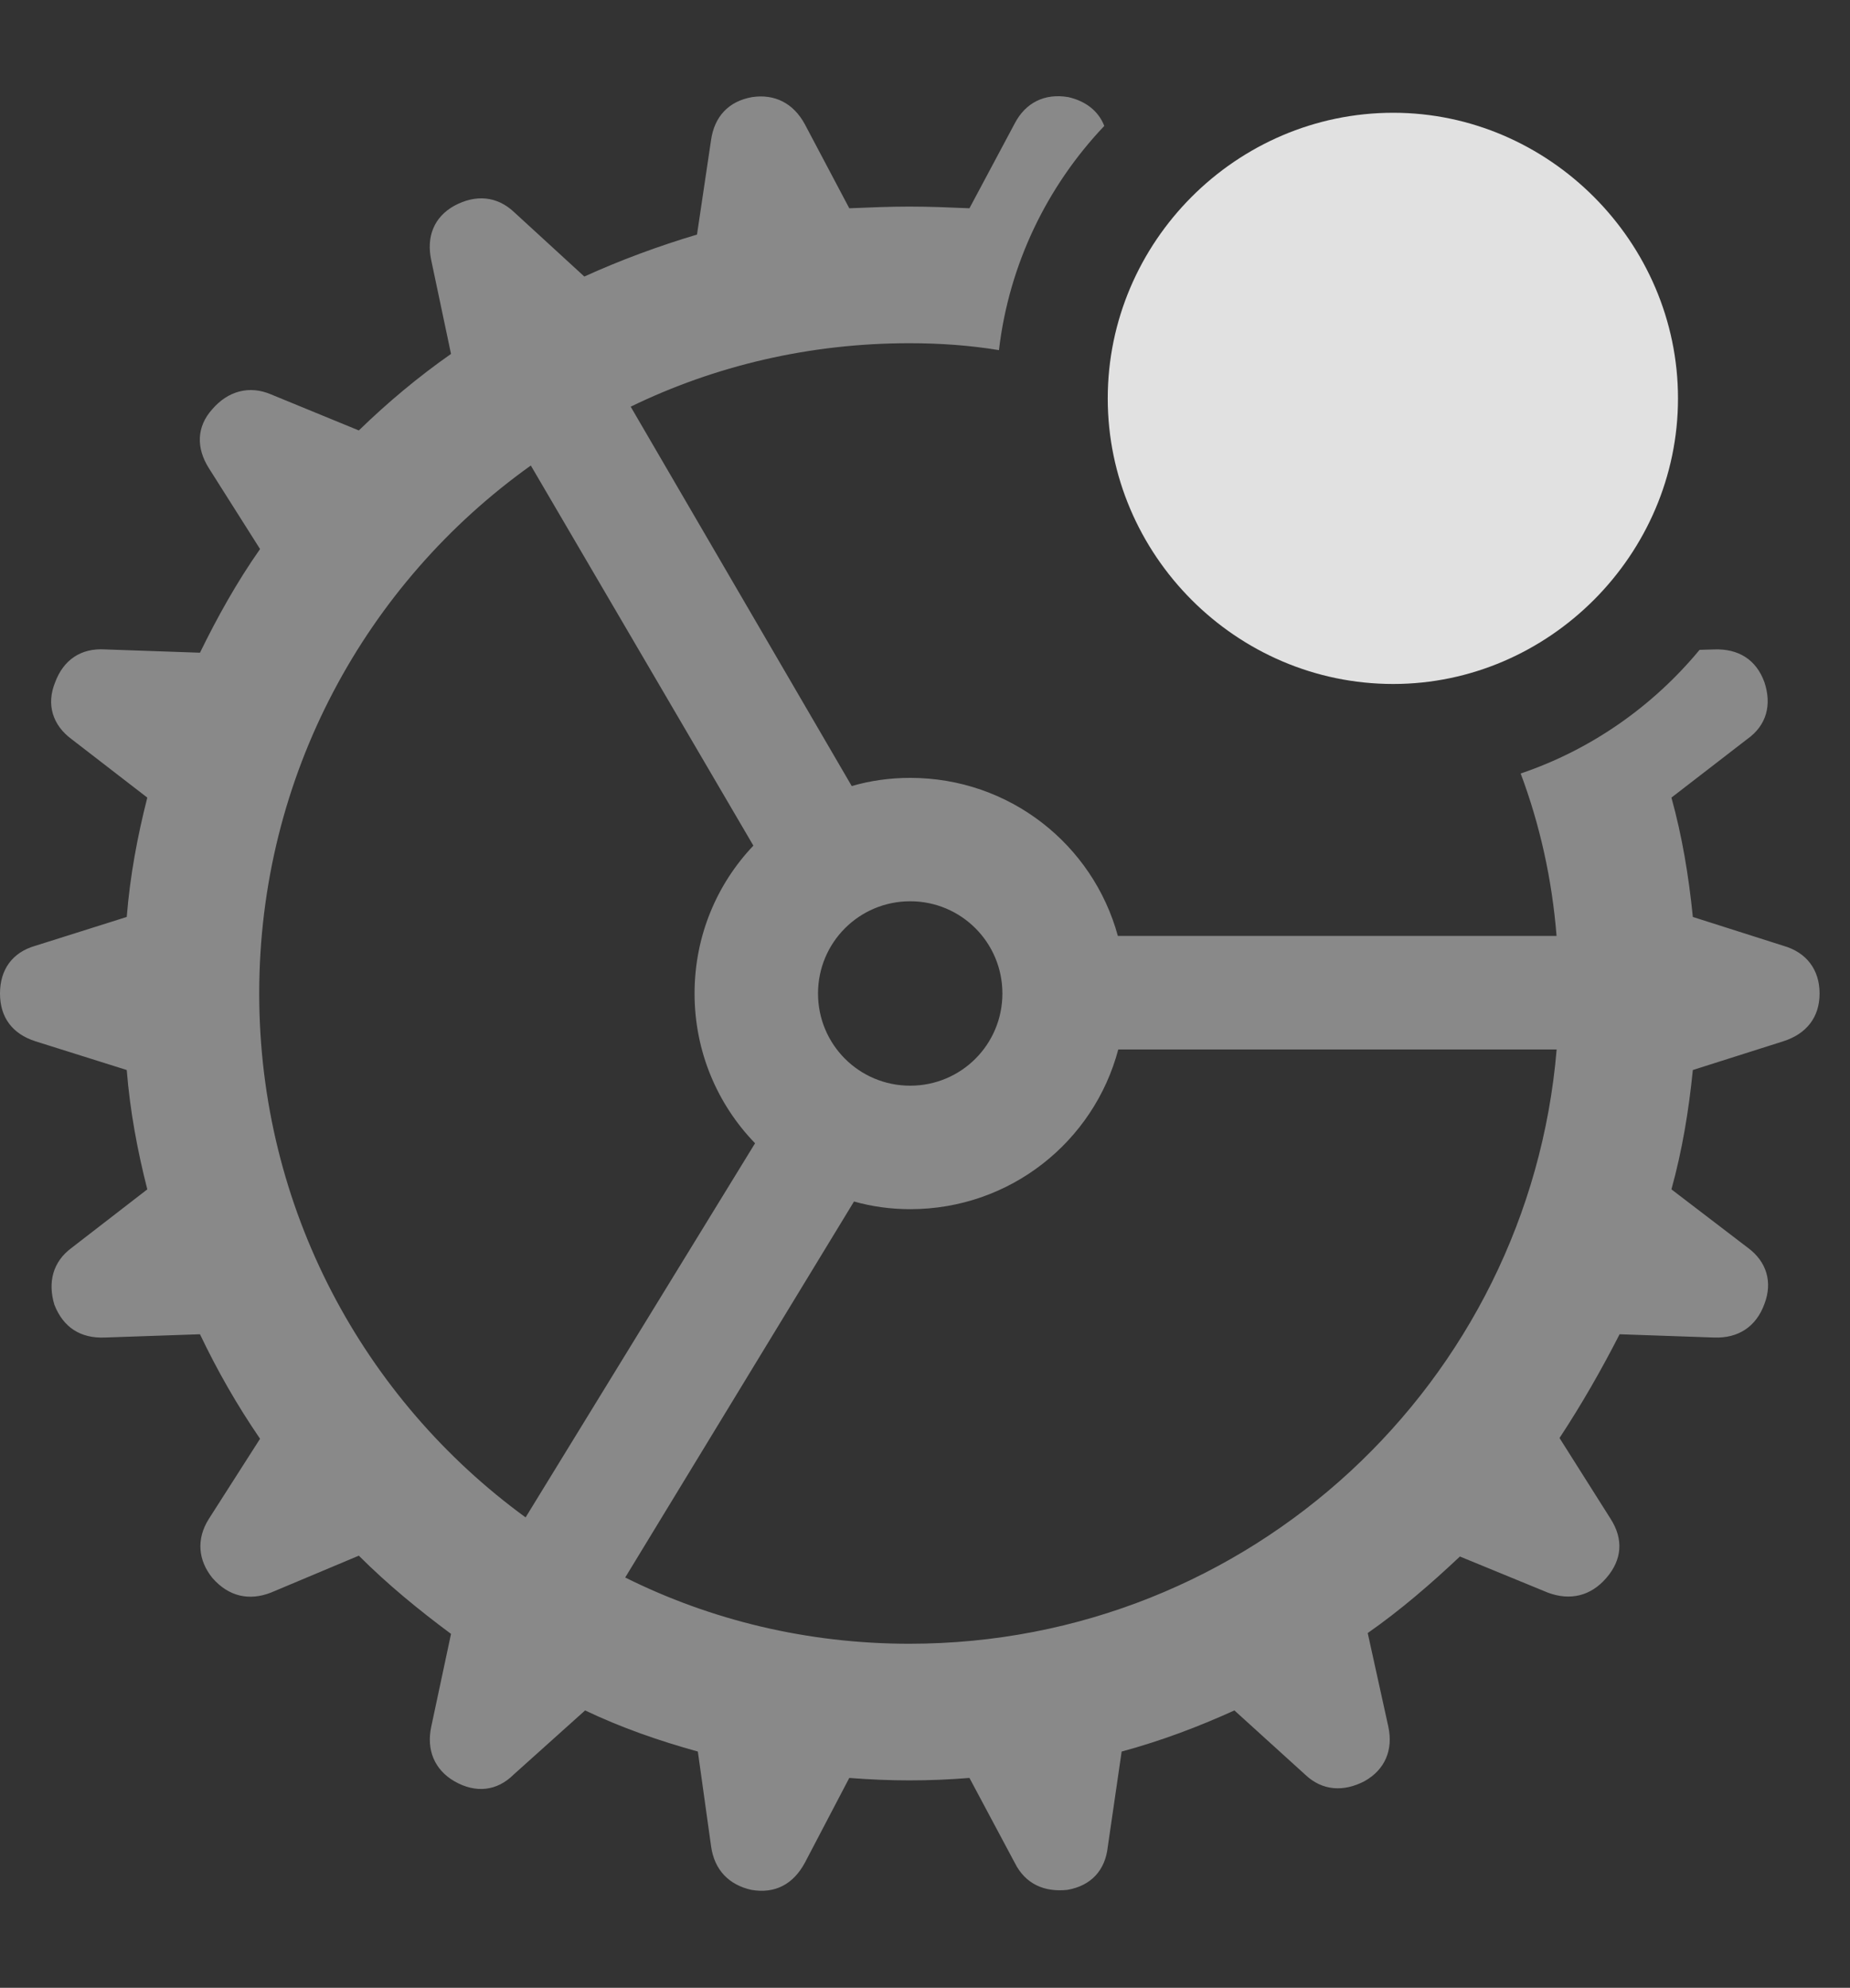 <?xml version="1.0" encoding="UTF-8"?>
<!--Generator: Apple Native CoreSVG 341-->
<!DOCTYPE svg
PUBLIC "-//W3C//DTD SVG 1.1//EN"
       "http://www.w3.org/Graphics/SVG/1.1/DTD/svg11.dtd">
<svg version="1.1" xmlns="http://www.w3.org/2000/svg" xmlns:xlink="http://www.w3.org/1999/xlink" viewBox="0 0 21.953 23.584">
 <rect x="0" y="0" width="21.953" height="23.584" fill="#333333" stroke="none"/>
 <g>
  <rect height="23.584" opacity="0" width="21.953" x="0" y="0"/>
  <path d="M12.676 1.152C12.881 1.198 13.034 1.315 13.104 1.494C12.427 2.207 11.974 3.132 11.854 4.154C11.508 4.097 11.153 4.072 10.791 4.072C9.606 4.072 8.483 4.339 7.484 4.825L10.107 9.326C10.327 9.262 10.56 9.229 10.801 9.229C11.979 9.229 12.969 10.02 13.265 11.104L18.471 11.104C18.417 10.431 18.273 9.784 18.045 9.177C18.881 8.895 19.614 8.379 20.168 7.71L20.342 7.705C20.625 7.695 20.84 7.822 20.938 8.096C21.025 8.359 20.967 8.604 20.732 8.77L19.834 9.463C19.961 9.922 20.039 10.391 20.088 10.879L21.162 11.221C21.436 11.299 21.592 11.504 21.592 11.787C21.592 12.07 21.436 12.266 21.162 12.354L20.088 12.695C20.039 13.184 19.961 13.652 19.834 14.111L20.742 14.805C20.967 14.971 21.035 15.215 20.938 15.469C20.84 15.742 20.625 15.879 20.342 15.869L19.219 15.83C19.004 16.25 18.77 16.66 18.506 17.061L19.111 18.018C19.268 18.262 19.248 18.506 19.062 18.721C18.877 18.936 18.633 18.994 18.369 18.896L17.324 18.467C16.982 18.789 16.621 19.102 16.23 19.375L16.475 20.488C16.533 20.762 16.436 20.996 16.191 21.133C15.947 21.26 15.693 21.25 15.488 21.055L14.648 20.293C14.219 20.488 13.779 20.654 13.31 20.781L13.145 21.914C13.115 22.188 12.949 22.373 12.666 22.422C12.393 22.451 12.168 22.354 12.041 22.1L11.504 21.094C11.27 21.113 11.035 21.123 10.791 21.123C10.557 21.123 10.322 21.113 10.078 21.094L9.551 22.1C9.414 22.354 9.199 22.471 8.916 22.422C8.652 22.363 8.477 22.188 8.438 21.904L8.281 20.781C7.822 20.654 7.373 20.498 6.943 20.293L6.094 21.055C5.898 21.25 5.645 21.279 5.391 21.133C5.156 20.996 5.059 20.762 5.117 20.488L5.352 19.385C4.971 19.102 4.6 18.799 4.258 18.457L3.213 18.896C2.959 18.994 2.715 18.945 2.52 18.721C2.354 18.516 2.324 18.262 2.48 18.018L3.086 17.07C2.812 16.67 2.578 16.26 2.373 15.83L1.24 15.869C0.957 15.879 0.752 15.752 0.645 15.479C0.566 15.215 0.625 14.971 0.85 14.805L1.748 14.111C1.631 13.652 1.543 13.184 1.504 12.695L0.42 12.354C0.146 12.266 0 12.07 0 11.787C0 11.504 0.146 11.299 0.42 11.221L1.504 10.879C1.543 10.391 1.631 9.922 1.748 9.463L0.85 8.77C0.625 8.604 0.547 8.359 0.654 8.096C0.752 7.832 0.957 7.686 1.25 7.705L2.373 7.744C2.578 7.324 2.812 6.904 3.086 6.514L2.48 5.557C2.324 5.312 2.334 5.059 2.52 4.854C2.705 4.639 2.959 4.57 3.213 4.678L4.258 5.107C4.6 4.775 4.961 4.473 5.352 4.199L5.117 3.086C5.059 2.812 5.146 2.578 5.391 2.441C5.645 2.305 5.898 2.324 6.104 2.52L6.934 3.281C7.363 3.086 7.812 2.92 8.271 2.783L8.438 1.66C8.477 1.387 8.643 1.201 8.926 1.152C9.189 1.113 9.414 1.221 9.551 1.475L10.078 2.471C10.322 2.461 10.557 2.451 10.791 2.451C11.035 2.451 11.27 2.461 11.504 2.471L12.041 1.465C12.168 1.221 12.393 1.104 12.676 1.152ZM13.27 12.451C12.981 13.544 11.987 14.346 10.801 14.346C10.57 14.346 10.346 14.315 10.134 14.255L7.419 18.716C8.434 19.222 9.58 19.502 10.791 19.502C14.834 19.502 18.141 16.399 18.472 12.451ZM3.076 11.787C3.076 14.34 4.319 16.605 6.237 18.003L8.96 13.564C8.515 13.105 8.242 12.479 8.242 11.787C8.242 11.106 8.506 10.489 8.94 10.033L6.299 5.523C4.346 6.916 3.076 9.201 3.076 11.787ZM9.707 11.787C9.707 12.393 10.195 12.881 10.801 12.881C11.406 12.881 11.895 12.393 11.895 11.787C11.895 11.182 11.406 10.693 10.801 10.693C10.195 10.693 9.707 11.182 9.707 11.787Z" fill="white" fill-opacity="0.425"/>
  <path d="M16.533 8.115C18.379 8.115 19.912 6.582 19.912 4.727C19.912 2.871 18.379 1.338 16.533 1.338C14.668 1.338 13.145 2.871 13.145 4.727C13.145 6.582 14.668 8.115 16.533 8.115Z" fill="white" fill-opacity="0.85"/>
 </g>
</svg>
